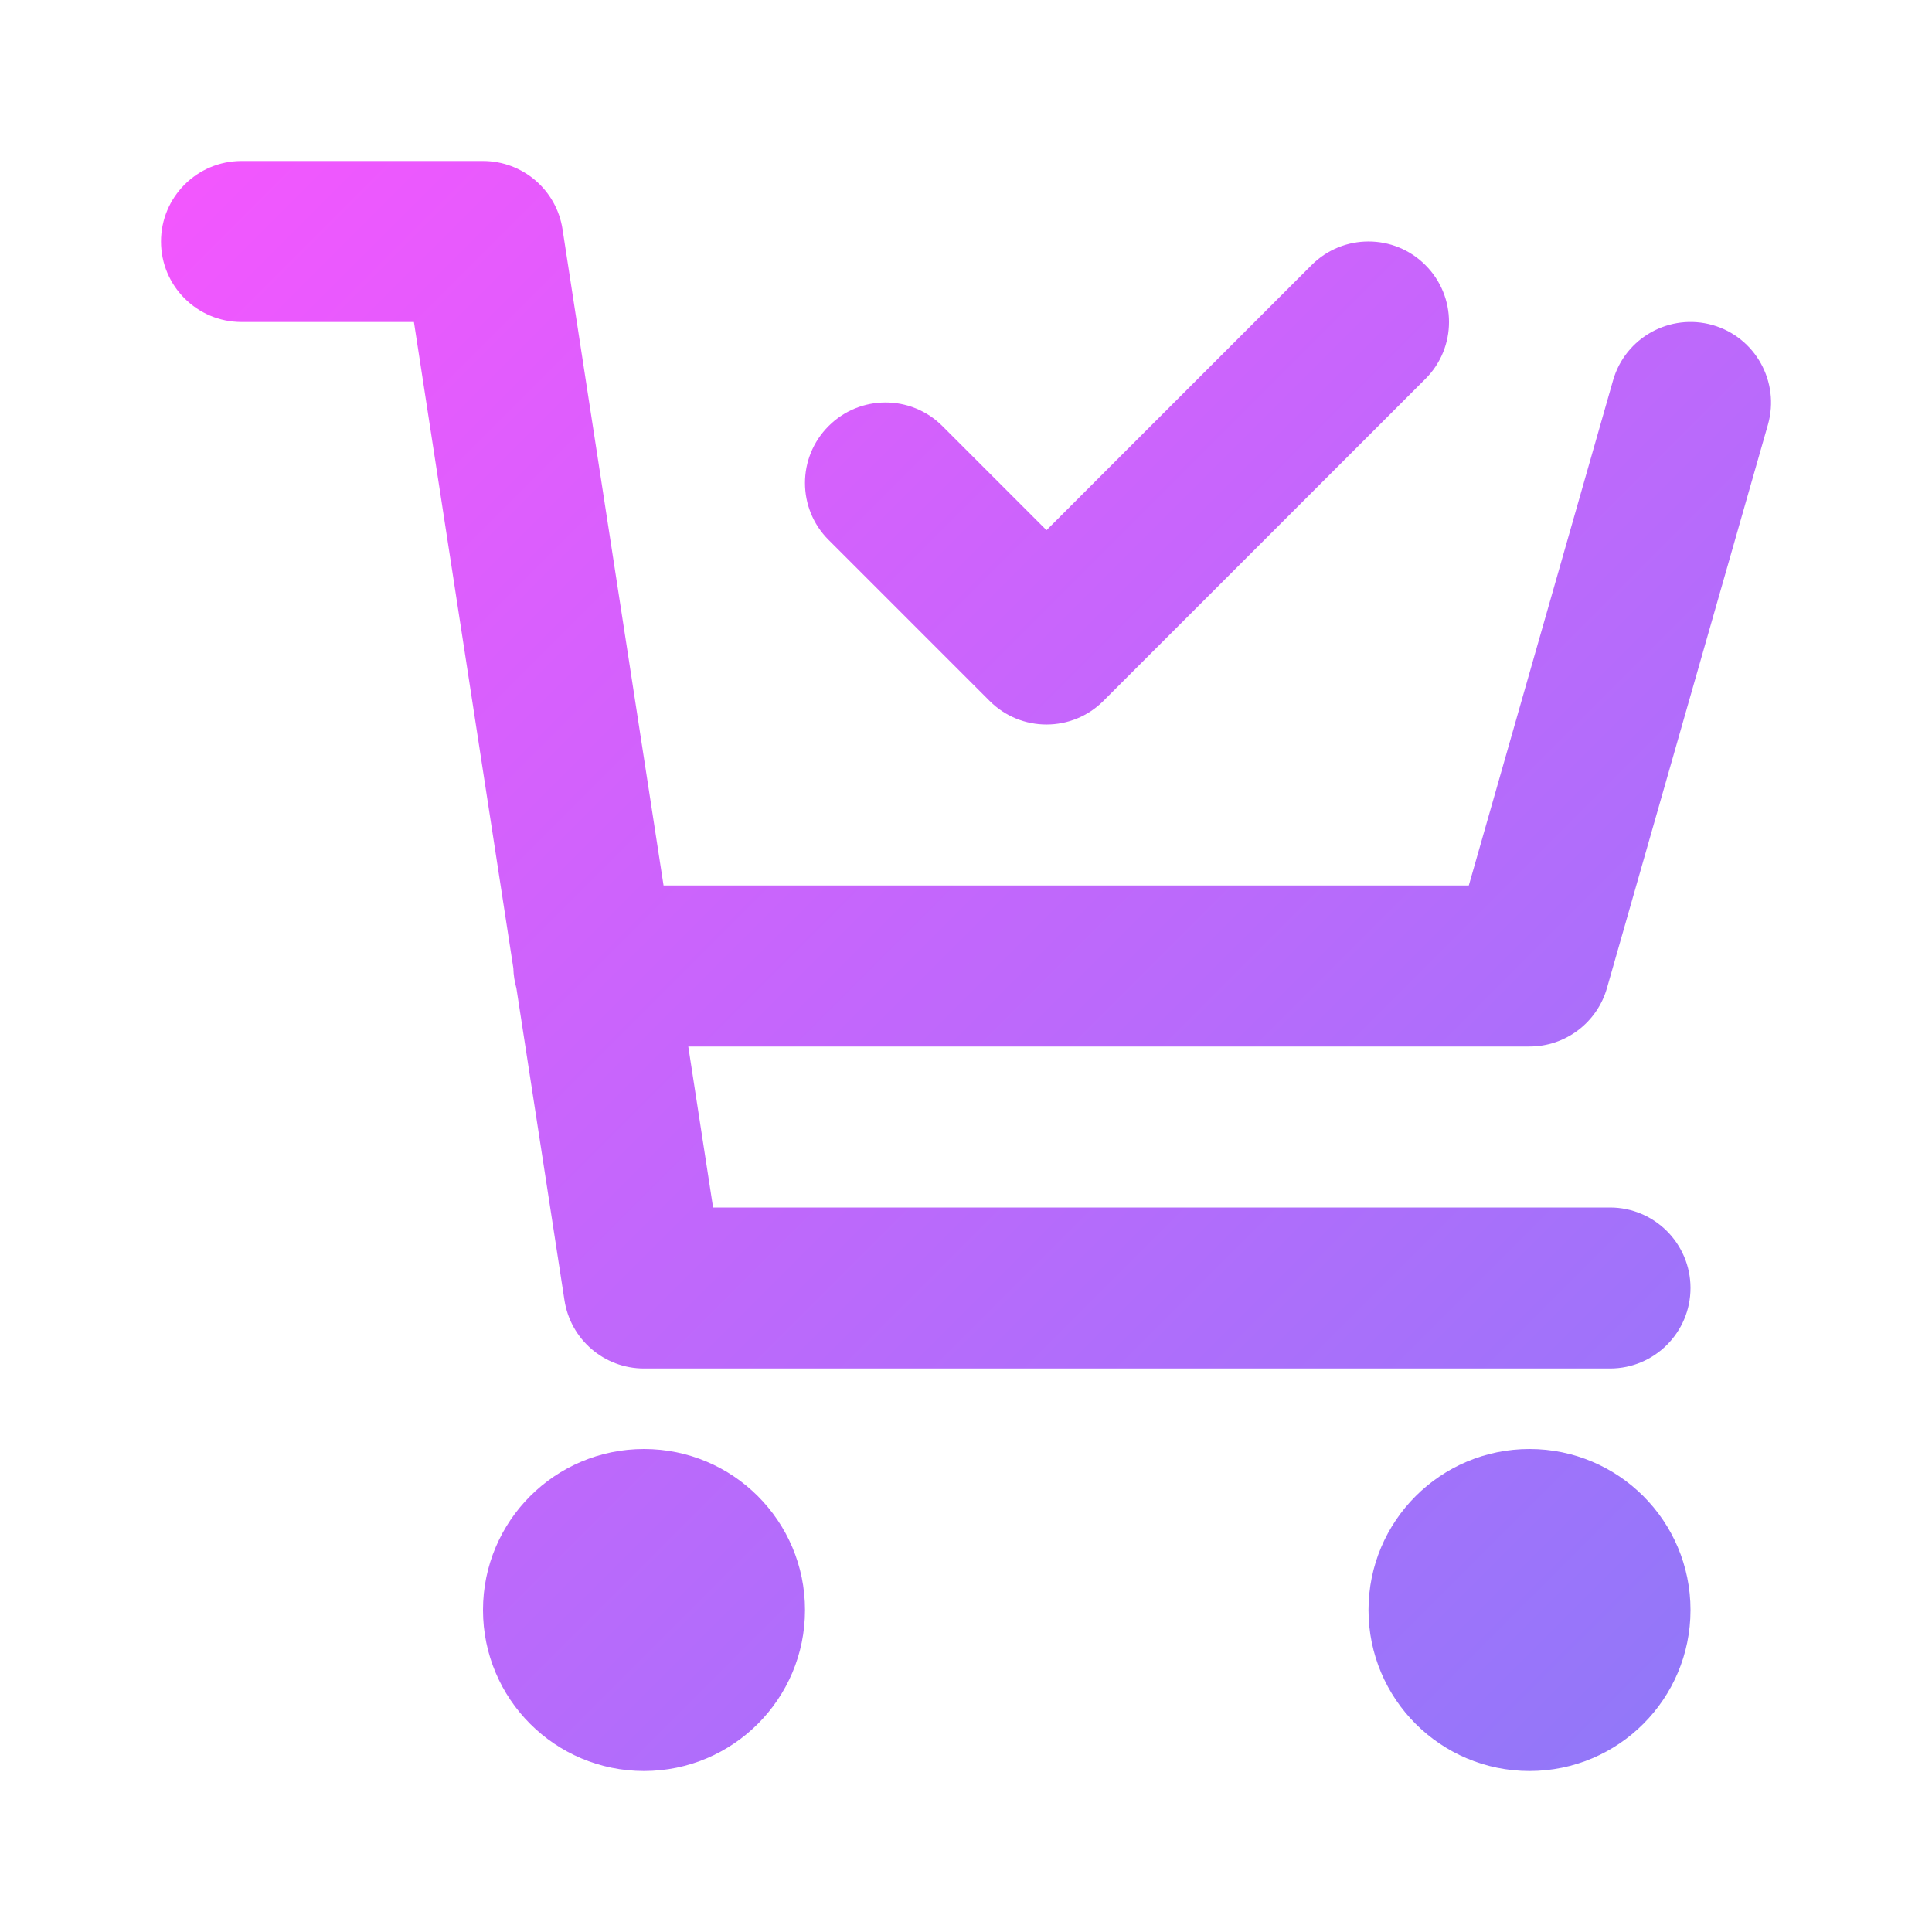 <svg width="24" height="24" viewBox="0 0 24 24" fill="none" xmlns="http://www.w3.org/2000/svg">
<path fill-rule="evenodd" clip-rule="evenodd" d="M2 3C2 2.448 2.448 2 3 2H6C6.494 2 6.913 2.36 6.988 2.848L8.243 11H18.246L20.038 4.725C20.19 4.194 20.744 3.887 21.275 4.038C21.806 4.19 22.113 4.744 21.962 5.275L19.962 12.275C19.839 12.704 19.447 13 19 13H8.55L8.858 15H20C20.552 15 21 15.448 21 16C21 16.552 20.552 17 20 17H8C7.506 17 7.087 16.64 7.012 16.152L6.415 12.276C6.393 12.197 6.379 12.114 6.377 12.027L5.142 4H3C2.448 4 2 3.552 2 3ZM16.293 3.293C16.683 2.902 17.317 2.902 17.707 3.293C18.098 3.683 18.098 4.317 17.707 4.707L13.707 8.707C13.317 9.098 12.683 9.098 12.293 8.707L10.293 6.707C9.902 6.317 9.902 5.683 10.293 5.293C10.683 4.902 11.317 4.902 11.707 5.293L13 6.586L16.293 3.293ZM6 20C6 18.895 6.895 18 8 18C9.105 18 10 18.895 10 20C10 21.105 9.105 22 8 22C6.895 22 6 21.105 6 20ZM17 20C17 18.895 17.895 18 19 18C20.105 18 21 18.895 21 20C21 21.105 20.105 22 19 22C17.895 22 17 21.105 17 20Z" fill="url(#paint0_linear_146_1580)"/>
<defs>
<linearGradient id="paint0_linear_146_1580" x1="-8" y1="12" x2="12" y2="32" gradientUnits="userSpaceOnUse">
<stop stop-color="#F456FE"/>
<stop offset="1" stop-color="#8D79F9"/>
</linearGradient>
</defs>
</svg>
